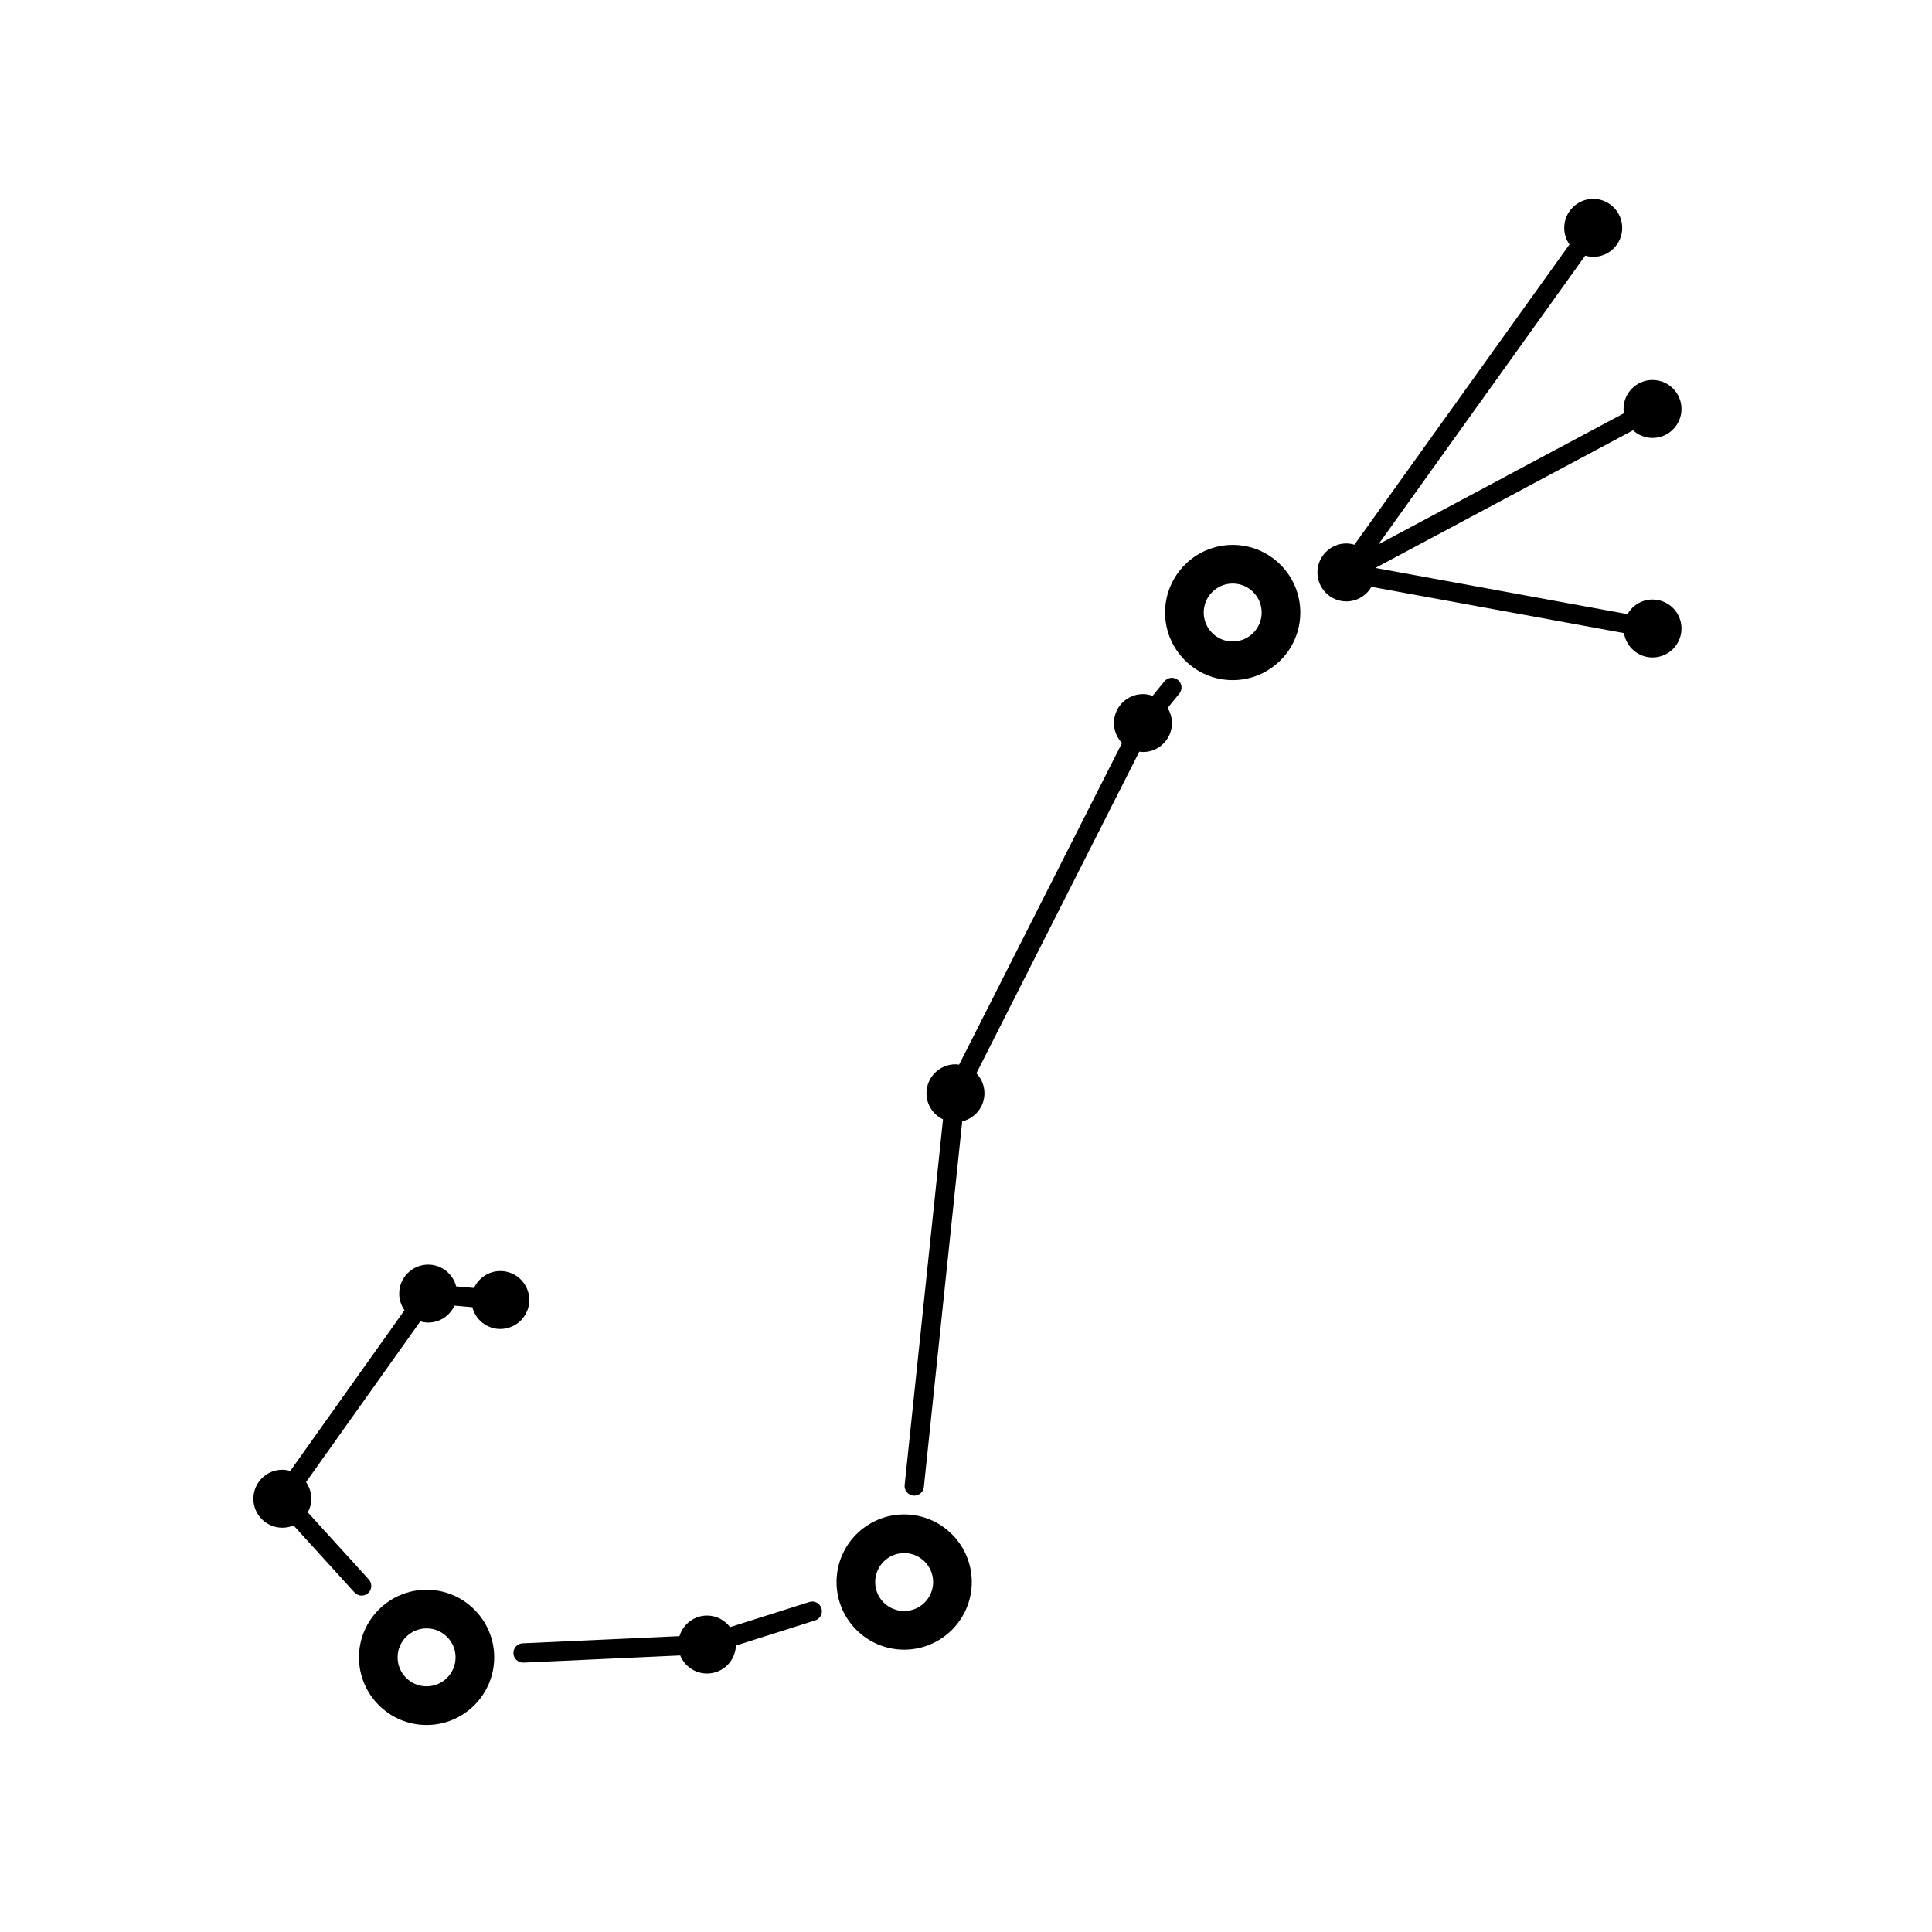 <?xml version="1.0" encoding="UTF-8"?>
<svg width="1200pt" height="1200pt" version="1.1" viewBox="0 0 1200 1200" xmlns="http://www.w3.org/2000/svg">
 <g>
  <path d="m723.18 423.23-7.285 8.977c-1.883-0.672-3.875-1.094-5.988-1.094-9.938 0-18 8.062-18 18 0 4.812 1.922 9.156 4.992 12.383l-101.18 199.78c-0.758-0.098-1.488-0.227-2.269-0.227-9.938 0-18 8.062-18 18 0 7.164 4.211 13.297 10.273 16.188l-23.82 227.1c-0.348 3.301 2.039 6.254 5.34 6.59 0.215 0.023 0.422 0.035 0.637 0.035 3.023 0 5.641-2.293 5.953-5.375l23.82-227.09c7.906-1.895 13.812-8.965 13.812-17.461 0-4.812-1.922-9.168-5.004-12.395l101.18-199.77c0.758 0.098 1.5 0.227 2.281 0.227 9.938 0 18-8.062 18-18 0-3.434-1.02-6.613-2.688-9.348l7.285-8.977c2.09-2.566 1.691-6.348-0.875-8.438-2.586-2.07-6.363-1.688-8.465 0.891z"/>
  <path d="m502.68 995.03-49.223 15.602c-3.289-4.332-8.438-7.176-14.293-7.176-8.113 0-14.891 5.398-17.137 12.781l-97.402 4.453c-3.312 0.156-5.867 2.965-5.723 6.266 0.145 3.215 2.797 5.723 5.988 5.723h0.266l97.344-4.453c2.676 6.59 9.121 11.23 16.656 11.23 9.73 0 17.617-7.738 17.941-17.387l49.211-15.602c3.156-0.996 4.906-4.367 3.898-7.523-0.988-3.168-4.336-4.945-7.527-3.914z"/>
  <path d="m264.96 987.42c-23.16 0-42 18.84-42 42s18.84 42 42 42c23.16 0 42-18.84 42-42s-18.84-42-42-42zm0 60c-9.926 0-18-8.074-18-18s8.074-18 18-18c9.926 0 18 8.074 18 18 0 9.922-8.078 18-18 18z"/>
  <path d="m561.59 940.64c-23.16 0-42 18.84-42 42 0 23.16 18.84 42 42 42s42-18.84 42-42c0-23.16-18.844-42-42-42zm0 60c-9.926 0-18-8.074-18-18s8.074-18 18-18c9.926 0 18 8.074 18 18 0 9.922-8.078 18-18 18z"/>
  <path d="m765.65 338.44c-23.16 0-42 18.84-42 42s18.84 42 42 42c23.16 0 42-18.84 42-42s-18.852-42-42-42zm0 60c-9.926 0-18-8.074-18-18s8.074-18 18-18c9.926 0 18 8.074 18 18 0 9.922-8.078 18-18 18z"/>
  <path d="m328.75 807.46c0-9.938-8.062-18-18-18-7.262 0-13.488 4.332-16.332 10.523l-11.09-0.984c-2.004-7.766-8.988-13.523-17.375-13.523-9.938 0-18 8.062-18 18 0 3.852 1.234 7.402 3.301 10.332l-70.98 99.84c-1.57-0.445-3.191-0.758-4.894-0.758-9.938 0-18 8.062-18 18s8.062 18 18 18c2.473 0 4.836-0.504 6.973-1.402l37.812 41.605c1.188 1.297 2.809 1.969 4.441 1.969 1.441 0 2.879-0.516 4.031-1.559 2.461-2.231 2.641-6.023 0.406-8.484l-37.871-41.664c1.355-2.531 2.195-5.375 2.195-8.461 0-3.852-1.234-7.402-3.289-10.332l70.98-99.84c1.57 0.445 3.191 0.758 4.894 0.758 7.262 0 13.488-4.332 16.332-10.523l11.09 0.984c2.004 7.766 8.988 13.523 17.363 13.523 9.945-0.004 18.012-8.07 18.012-18.004z"/>
  <path d="m1026.4 372.38c-6.672 0-12.422 3.672-15.527 9.059l-156.6-28.691 160.04-85.477c3.203 2.914 7.414 4.738 12.086 4.738 9.938 0 18-8.062 18-18s-8.062-18-18-18-18 8.062-18 18c0 0.91 0.133 1.789 0.266 2.664l-152.55 81.484 128.5-179.4c1.586 0.457 3.227 0.781 4.957 0.781 9.938 0 18-8.062 18-18s-8.062-18-18-18-18 8.062-18 18c0 3.828 1.211 7.367 3.266 10.285l-133.59 186.5c-1.586-0.457-3.227-0.781-4.969-0.781-9.938 0-18 8.062-18 18s8.062 18 18 18c6.672 0 12.422-3.672 15.527-9.059l156.88 28.738c1.379 8.578 8.746 15.145 17.711 15.145 9.938 0 18-8.062 18-18 0.004-9.934-8.051-17.988-17.996-17.988z"/>
 </g>
</svg>

